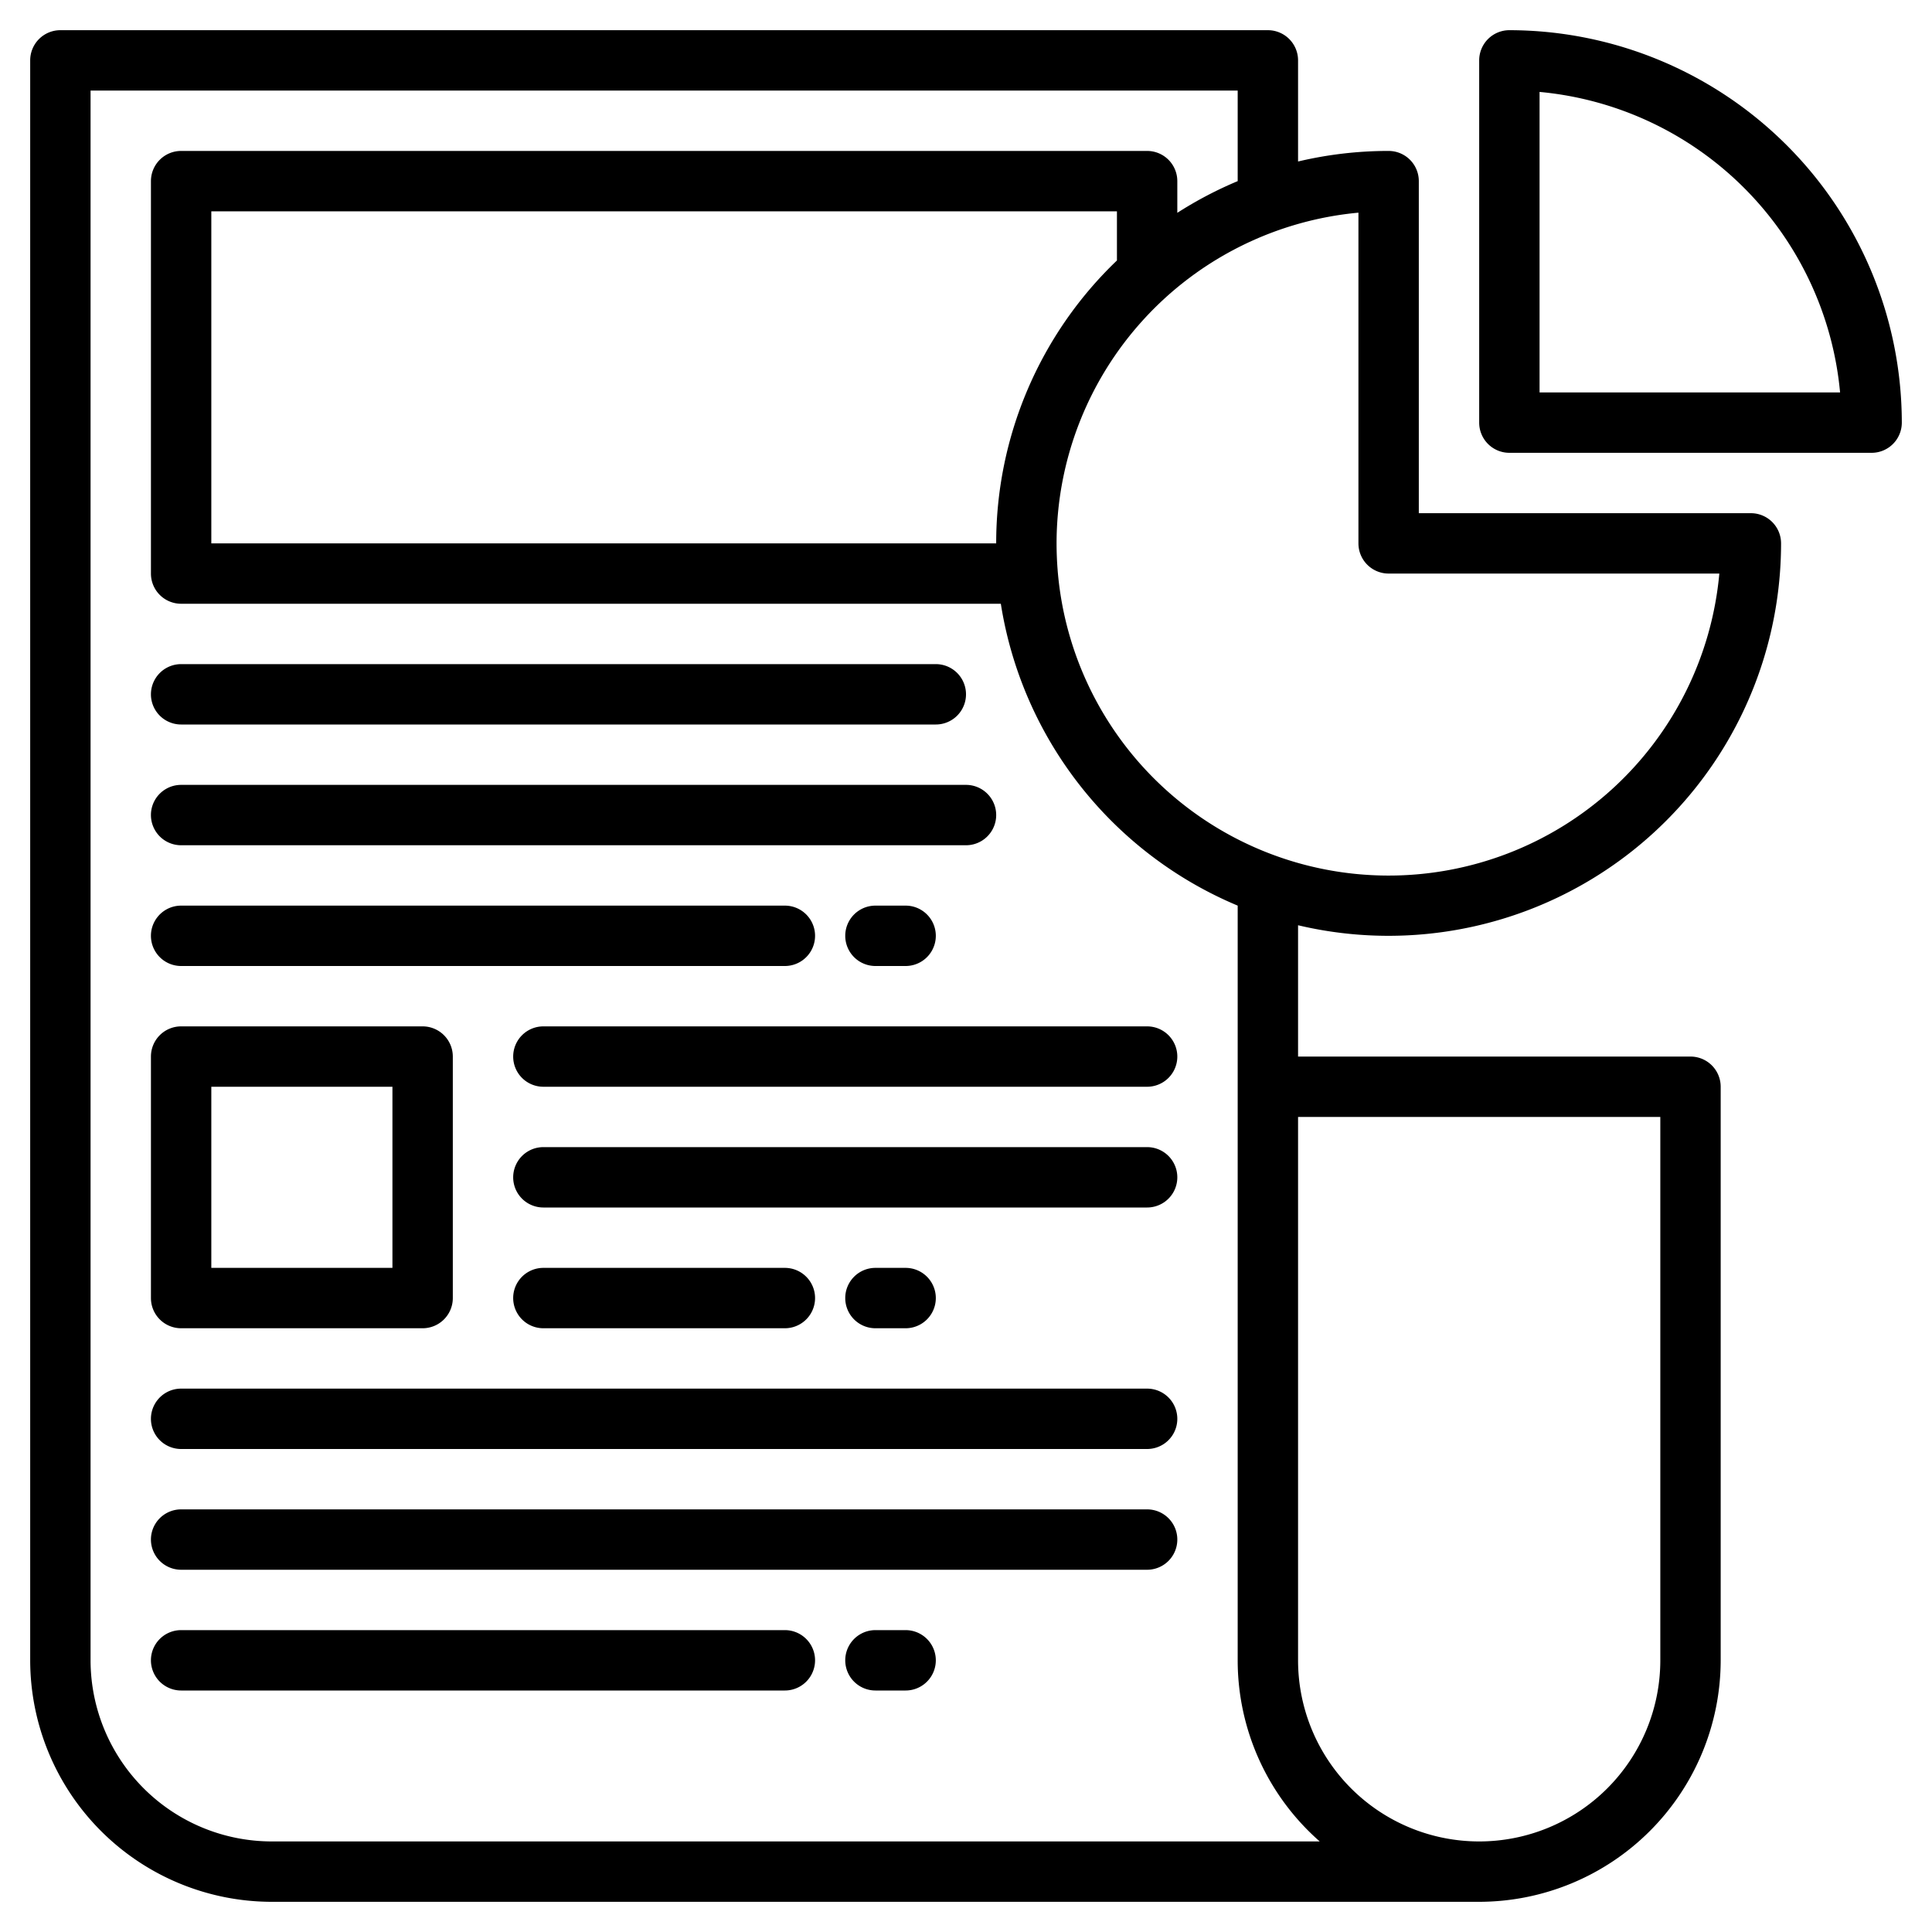 <svg height="512" viewBox="0 0 512 512" width="512" xmlns="http://www.w3.org/2000/svg"><g><path d="m48 192h200a8 8 0 0 0 0-16h-200a8 8 0 0 0 0 16z"/><path d="m48 224h208a8 8 0 0 0 0-16h-208a8 8 0 0 0 0 16z"/><path d="m48 256h160a8 8 0 0 0 0-16h-160a8 8 0 0 0 0 16z"/><path d="m232 240a8 8 0 0 0 0 16h8a8 8 0 0 0 0-16z"/><path d="m304 368h-256a8 8 0 0 0 0 16h256a8 8 0 0 0 0-16z"/><path d="m304 400h-256a8 8 0 0 0 0 16h256a8 8 0 0 0 0-16z"/><path d="m208 432h-160a8 8 0 0 0 0 16h160a8 8 0 0 0 0-16z"/><path d="m240 432h-8a8 8 0 0 0 0 16h8a8 8 0 0 0 0-16z"/><path d="m136 280a8 8 0 0 0 8 8h160a8 8 0 0 0 0-16h-160a8 8 0 0 0 -8 8z"/><path d="m304 304h-160a8 8 0 0 0 0 16h160a8 8 0 0 0 0-16z"/><path d="m208 352a8 8 0 0 0 0-16h-64a8 8 0 0 0 0 16z"/><path d="m240 352a8 8 0 0 0 0-16h-8a8 8 0 0 0 0 16z"/><path d="m48 352h64a8 8 0 0 0 8-8v-64a8 8 0 0 0 -8-8h-64a8 8 0 0 0 -8 8v64a8 8 0 0 0 8 8zm8-64h48v48h-48z"/><path d="m448 280h-104v-34.8a104.027 104.027 0 0 0 128-101.2 8 8 0 0 0 -8-8h-88v-88a8 8 0 0 0 -8-8 103.782 103.782 0 0 0 -24 2.8v-26.8a8 8 0 0 0 -8-8h-320a8 8 0 0 0 -8 8v424a64.072 64.072 0 0 0 64 64h320a64.072 64.072 0 0 0 64-64v-152a8 8 0 0 0 -8-8zm-88-223.64v87.64a8 8 0 0 0 8 8h87.64a88 88 0 0 1 -175.34-.72c0-.05-.01-.11-.01-.16q-.285-3.525-.29-7.12a88.116 88.116 0 0 1 80-87.64zm-96 87.64h-208v-88h240v13.03a103.688 103.688 0 0 0 -32 74.97zm-192 344a48.051 48.051 0 0 1 -48-48v-416h304v24a104.494 104.494 0 0 0 -16 8.4v-8.4a8 8 0 0 0 -8-8h-256a8 8 0 0 0 -8 8v104a8 8 0 0 0 8 8h217.23a104.329 104.329 0 0 0 62.77 80v200a63.839 63.839 0 0 0 21.74 48zm368-48a48 48 0 0 1 -96 0v-144h96z"/><path d="m400 8a8 8 0 0 0 -8 8v96a8 8 0 0 0 8 8h96a8 8 0 0 0 8-8 104.112 104.112 0 0 0 -104-104zm8 96v-79.64a88.132 88.132 0 0 1 79.64 79.64z"/></g></svg>
